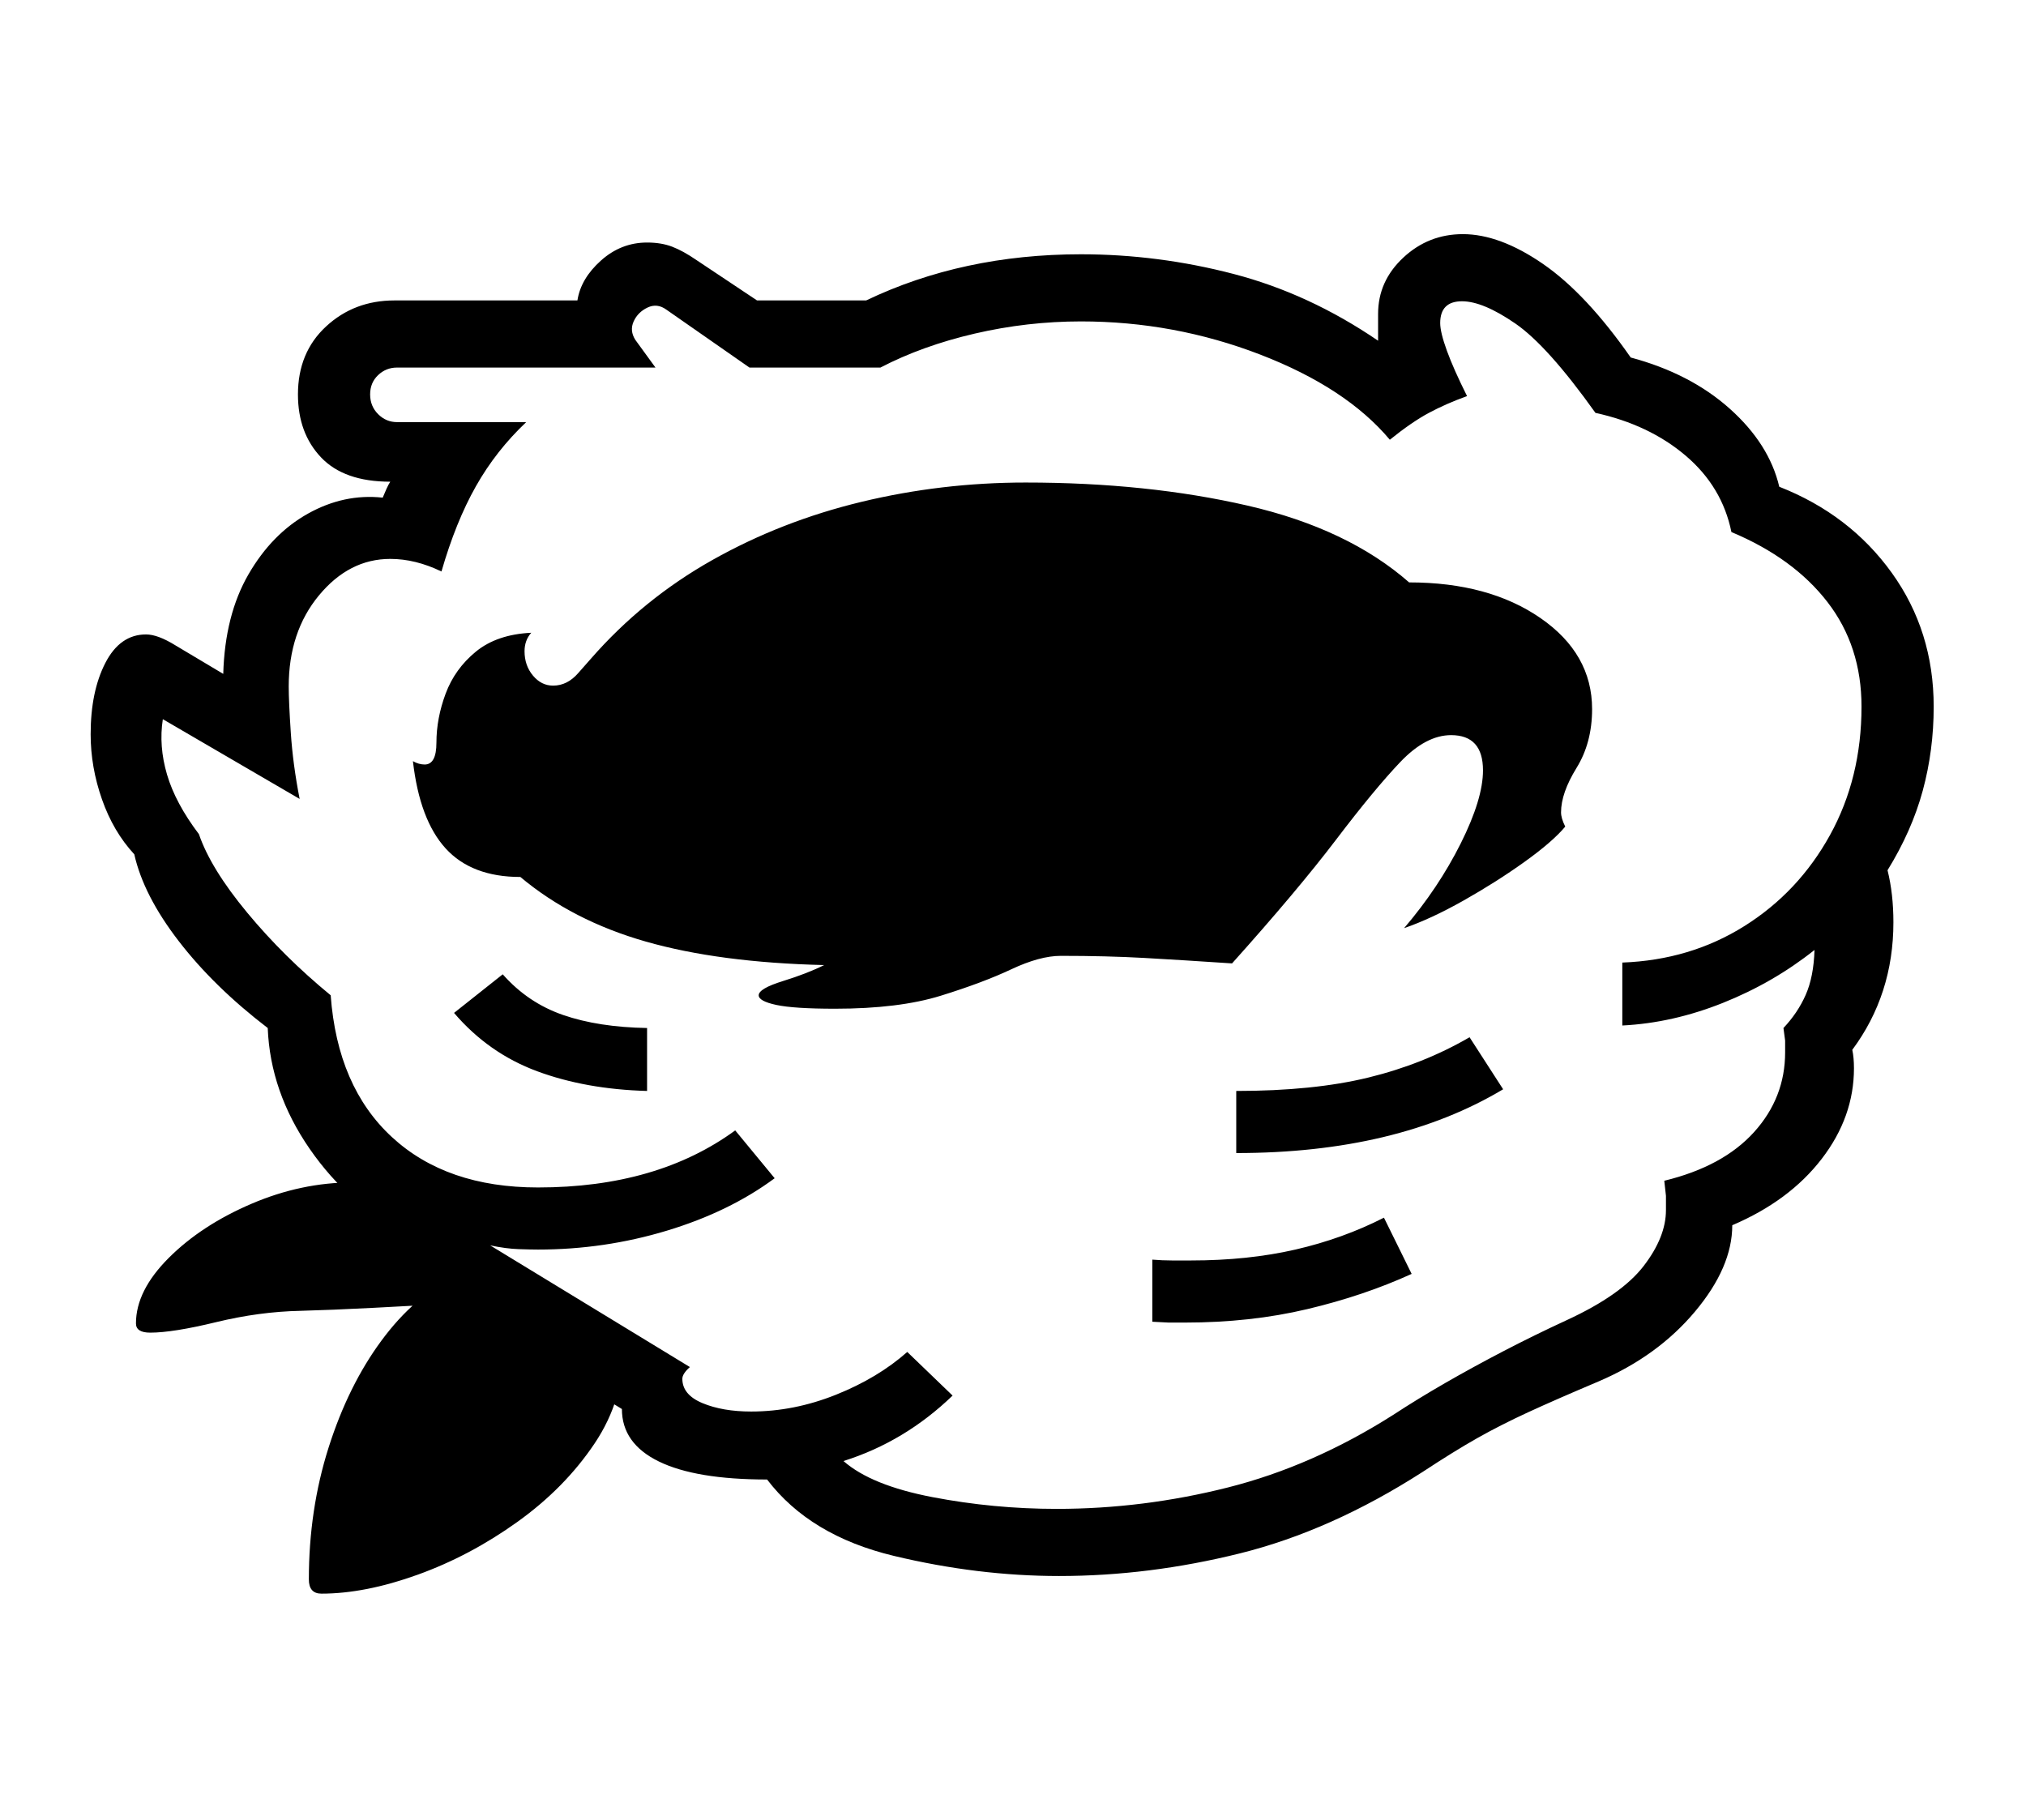 <?xml version="1.0" standalone="no"?>
<!DOCTYPE svg PUBLIC "-//W3C//DTD SVG 1.1//EN" "http://www.w3.org/Graphics/SVG/1.1/DTD/svg11.dtd">
<svg xmlns="http://www.w3.org/2000/svg" xmlns:xlink="http://www.w3.org/1999/xlink" version="1.1"
   viewBox="94 -151 2414 2169">
   <path fill="currentColor"
      d="M1356 1727q-97 0 -197 -24t-151 -91q-85 0 -129 -21.5t-44 -62.5l-233 -143l-22 -65q-70 -34 -117 -102t-50 -144q-64 -49 -106 -103.5t-53 -103.5q-25 -27 -38.5 -65.5t-13.5 -77.5q0 -51 17.5 -85t48.5 -34q14 0 35 13l57 34q2 -70 30 -118.5t71 -72.5t89 -19
q2 -5 4.5 -10.5t4.5 -8.5q-55 0 -82.5 -29t-27.5 -75q0 -50 33.5 -81t81.5 -31h218q4 -26 28 -47.5t55 -21.5q17 0 30 5t29 16l72 48h130q115 -55 256 -55q92 0 182 23.5t172 79.5v-32q0 -39 30 -67t71 -28q44 0 95.5 35.5t104.5 111.5q71 19 118 61t59 93q84 33 134 102.5
t50 159.5q0 52 -13 100t-42 95q7 28 7 62q0 86 -49 152q2 9 2 22q0 58 -38.5 108t-106.5 79q0 50 -44.5 103t-114.5 83q-52 22 -84.5 37t-60 30.5t-65.5 40.5q-109 70 -217.5 97t-215.5 27zM477 1748q-15 0 -15 -17q0 -83 23.5 -157t63 -127.5t86.5 -74.5l24 29
q-73 4 -121.5 6.5t-85.5 3.5q-49 1 -100.5 13.5t-78.5 12.5q-17 0 -17 -11q0 -39 39 -78t98.5 -64.5t120.5 -25.5q15 0 30 2t30 7l152 139l110 49q2 61 -33.5 114t-92 93.5t-119 63t-114.5 22.5zM865 1149q-73 -2 -131 -23.5t-99 -69.5l58 -46q30 34 72 48.5t100 15.5v75z
M1506 1425h-19.5t-19.5 -1v-74q12 1 23.5 1h22.5q68 0 124.5 -13t105.5 -38l33 67q-57 26 -124.5 42t-145.5 16zM1353 1647q103 0 204 -25.5t197 -86.5q29 -19 62 -38t69.5 -38t75.5 -37q65 -30 91.5 -64.5t26.5 -66.5v-17t-2 -18q70 -17 107 -58t37 -95v-14t-2 -15
q17 -18 26.5 -39.5t10.5 -53.5q-49 39 -109 63t-120 27v-75q81 -3 145.5 -43.5t102 -108.5t37.5 -153q0 -72 -40.5 -124.5t-114.5 -83.5q-11 -54 -54.5 -91t-107.5 -51q-57 -80 -95.5 -106.5t-63.5 -26.5q-26 0 -26 26q0 11 8 33t24 54q-25 9 -45.5 20t-46.5 32
q-52 -62 -154.5 -101.5t-213.5 -39.5q-64 0 -126.5 14.5t-112.5 40.5h-156l-99 -69q-11 -8 -22.5 -2.5t-16.5 16.5t2 22l24 33h-308q-13 0 -22.5 9t-9.5 23t9.5 23.5t22.5 9.5h154q-36 34 -60 76.5t-41 101.5q-31 -15 -61 -15q-49 0 -85 43.5t-36 108.5q0 18 2.5 55.5
t10.5 78.5l-163 -95q-5 32 5 66t38 71q14 41 57.5 93.5t99.5 98.5q8 109 73 169t174 60q142 0 235 -68l47 57q-54 40 -128.5 62.5t-153.5 22.5q-8 0 -23 -0.5t-34 -4.5l238 145q-9 8 -9 14q0 19 24 29t58 10q51 0 101 -20t85 -51l54 52q-57 55 -130 78q33 29 106 43t148 14z
M1089 1051q-49 0 -70 -4.5t-21 -11.5q0 -8 29 -17t49 -19q-125 -3 -212.5 -28t-149.5 -77q-58 0 -89 -34t-39 -104q7 4 14 4q14 0 14 -26q0 -29 11 -58.5t36 -50t66 -22.5q-8 9 -8 22q0 17 10 29t24 12q17 0 30 -15l15 -17q62 -71 144.5 -117.5t178 -69.5t195.5 -23
q145 0 264.5 27.5t192.5 91.5q95 0 156.5 42.5t61.5 108.5q0 40 -18.5 70t-18.5 53q0 7 5 17q-15 18 -48.5 42t-72.5 46t-71 33q41 -48 67.5 -101t26.5 -87q0 -42 -38 -42q-30 0 -60.5 32t-76.5 92.5t-124 147.5q-60 -4 -104.5 -6.5t-99.5 -2.5q-25 0 -59 16t-84 31.5
t-126 15.5zM1567 1223v-74q92 0 157.5 -16t120.5 -48l40 62q-127 76 -318 76z" />
</svg>
